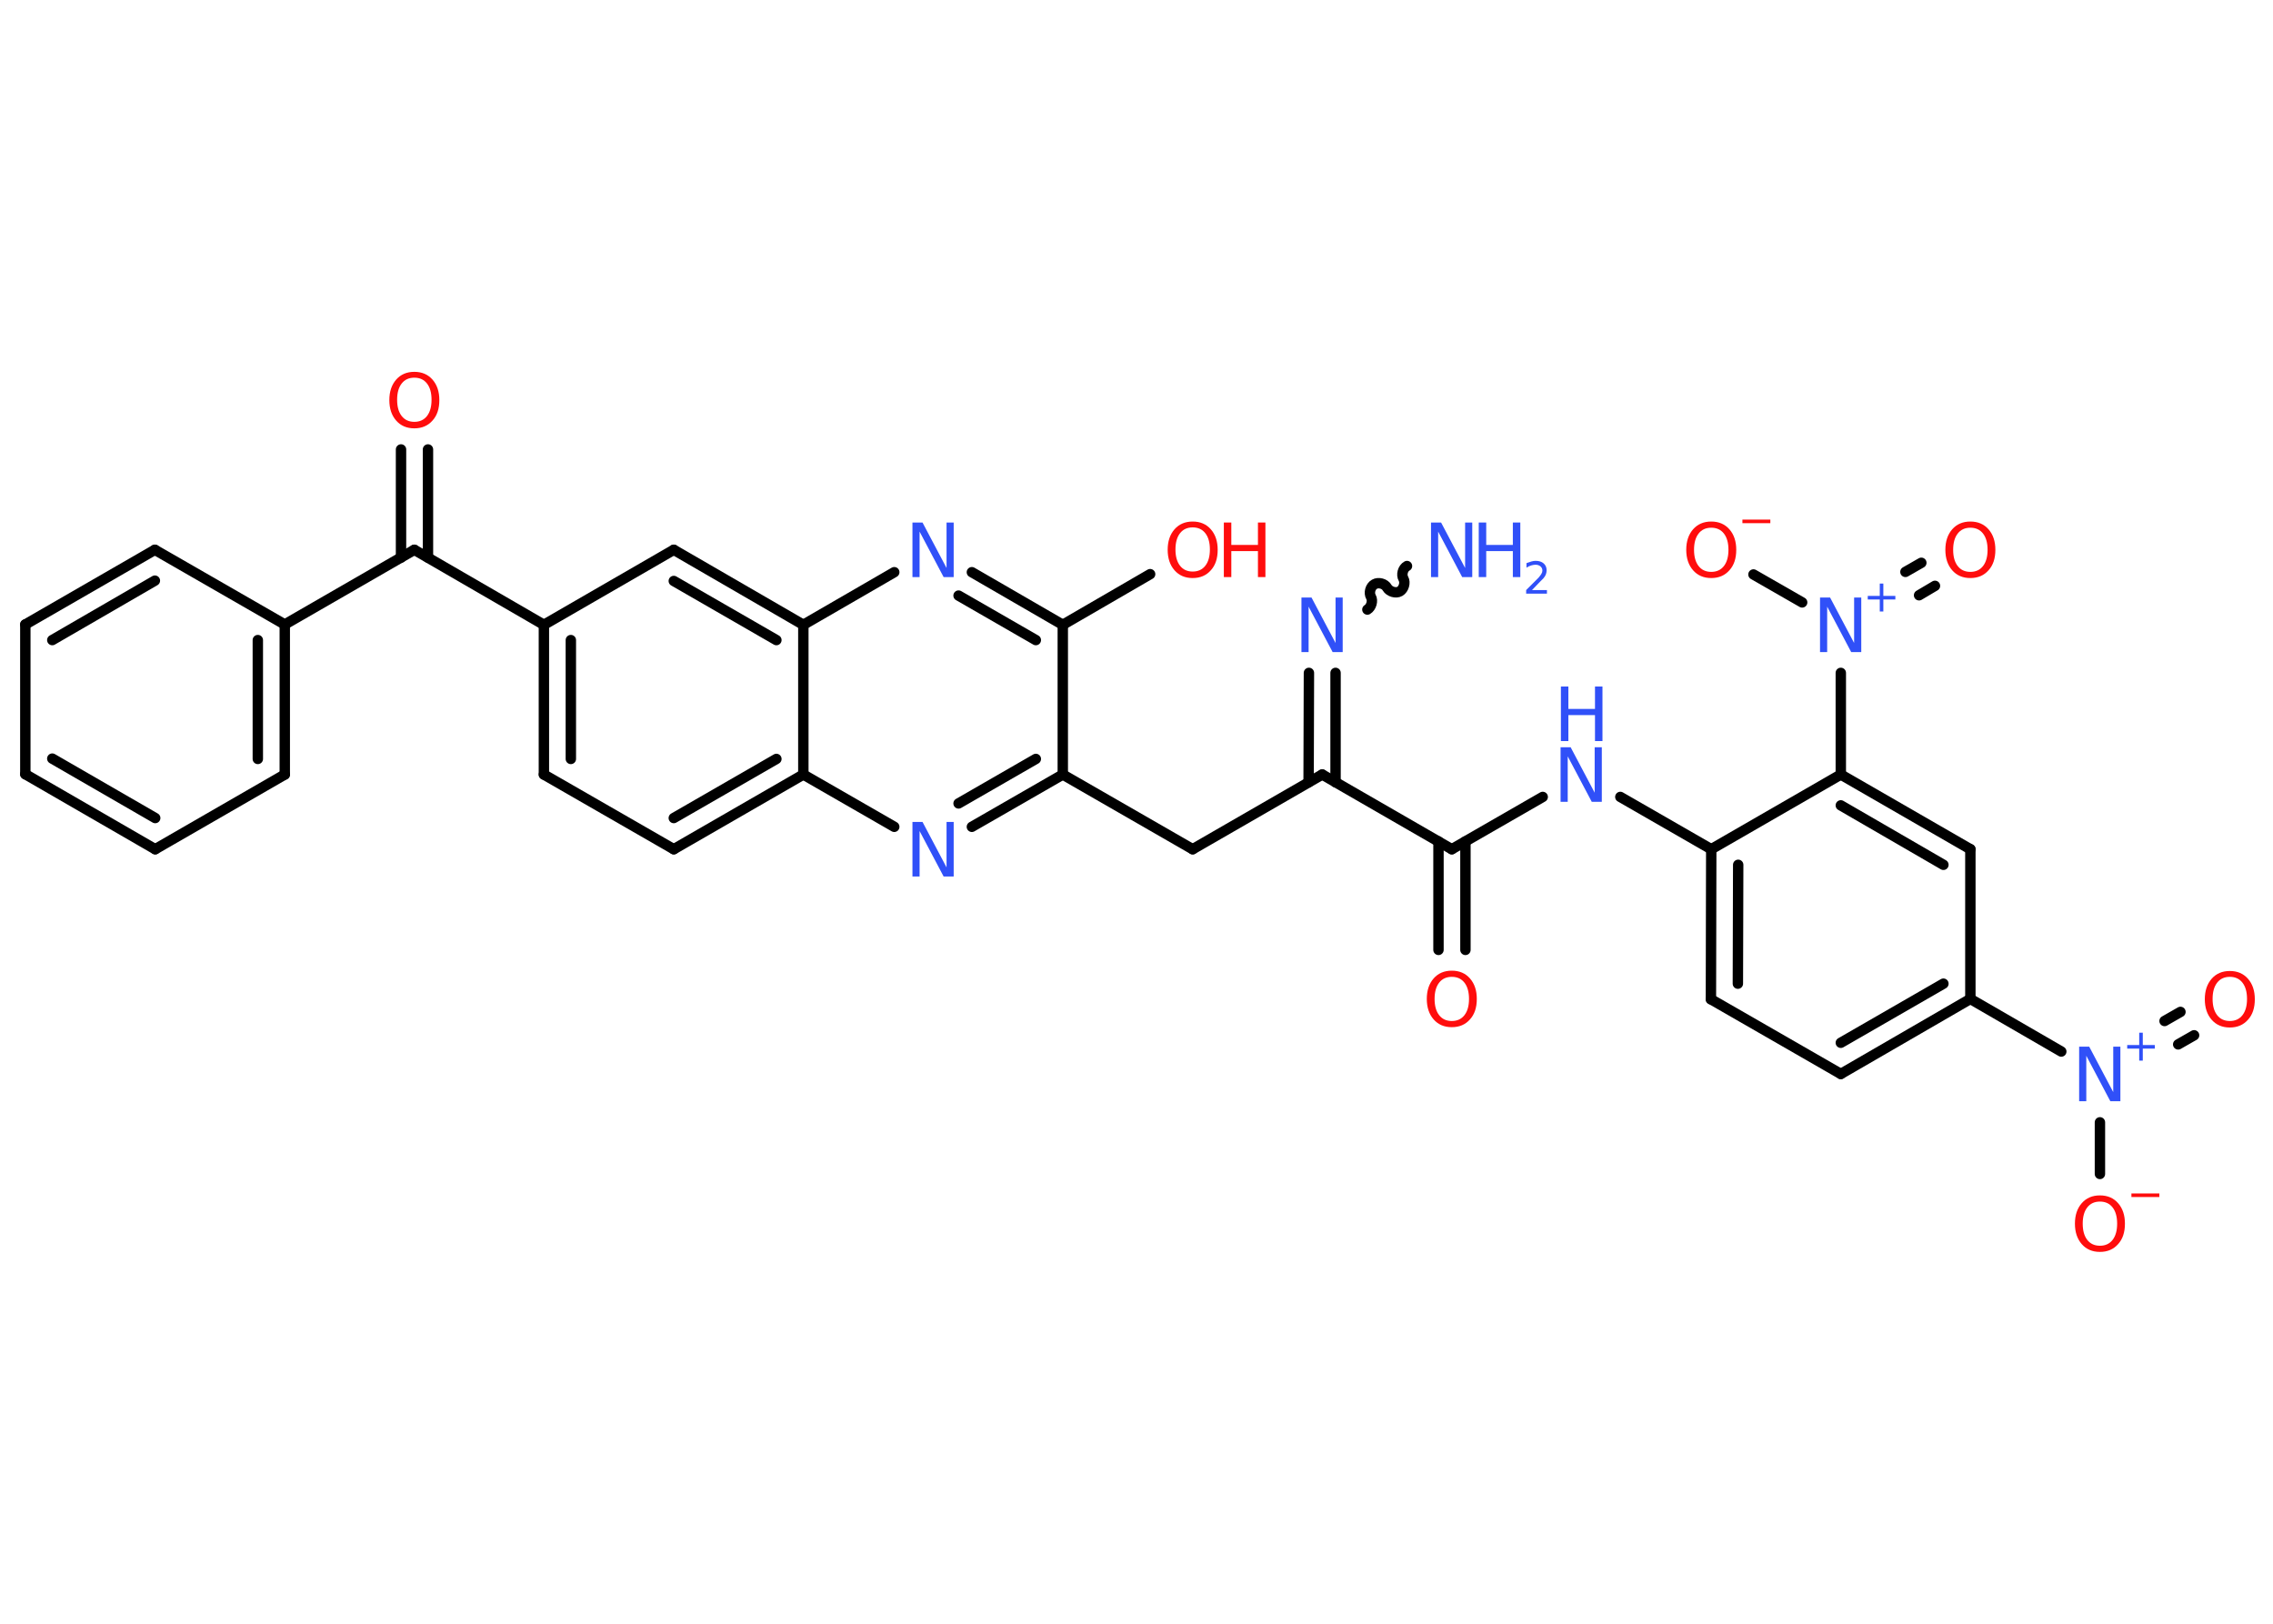 <?xml version='1.0' encoding='UTF-8'?>
<!DOCTYPE svg PUBLIC "-//W3C//DTD SVG 1.1//EN" "http://www.w3.org/Graphics/SVG/1.1/DTD/svg11.dtd">
<svg version='1.2' xmlns='http://www.w3.org/2000/svg' xmlns:xlink='http://www.w3.org/1999/xlink' width='70.0mm' height='50.0mm' viewBox='0 0 70.0 50.0'>
  <desc>Generated by the Chemistry Development Kit (http://github.com/cdk)</desc>
  <g stroke-linecap='round' stroke-linejoin='round' stroke='#000000' stroke-width='.32' fill='#3050F8'>
    <rect x='.0' y='.0' width='70.0' height='50.0' fill='#FFFFFF' stroke='none'/>
    <g id='mol1' class='mol'>
      <path id='mol1bnd1' class='bond' d='M42.11 18.77c.12 -.07 .18 -.27 .11 -.39c-.07 -.12 -.02 -.32 .11 -.39c.12 -.07 .32 -.02 .39 .11c.07 .12 .27 .18 .39 .11c.12 -.07 .18 -.27 .11 -.39c-.07 -.12 -.02 -.32 .11 -.39' fill='none' stroke='#000000' stroke-width='.32'/>
      <g id='mol1bnd2' class='bond'>
        <line x1='41.13' y1='20.72' x2='41.13' y2='24.09'/>
        <line x1='40.31' y1='20.72' x2='40.3' y2='24.09'/>
      </g>
      <line id='mol1bnd3' class='bond' x1='40.72' y1='23.85' x2='36.73' y2='26.15'/>
      <line id='mol1bnd4' class='bond' x1='36.73' y1='26.15' x2='32.73' y2='23.85'/>
      <g id='mol1bnd5' class='bond'>
        <line x1='29.93' y1='25.46' x2='32.73' y2='23.85'/>
        <line x1='29.52' y1='24.74' x2='31.9' y2='23.37'/>
      </g>
      <line id='mol1bnd6' class='bond' x1='27.54' y1='25.46' x2='24.74' y2='23.85'/>
      <g id='mol1bnd7' class='bond'>
        <line x1='20.75' y1='26.15' x2='24.74' y2='23.85'/>
        <line x1='20.75' y1='25.19' x2='23.91' y2='23.37'/>
      </g>
      <line id='mol1bnd8' class='bond' x1='20.75' y1='26.15' x2='16.75' y2='23.85'/>
      <g id='mol1bnd9' class='bond'>
        <line x1='16.75' y1='19.24' x2='16.75' y2='23.85'/>
        <line x1='17.58' y1='19.71' x2='17.58' y2='23.37'/>
      </g>
      <line id='mol1bnd10' class='bond' x1='16.75' y1='19.24' x2='12.76' y2='16.93'/>
      <g id='mol1bnd11' class='bond'>
        <line x1='12.35' y1='17.17' x2='12.35' y2='13.84'/>
        <line x1='13.18' y1='17.17' x2='13.18' y2='13.84'/>
      </g>
      <line id='mol1bnd12' class='bond' x1='12.76' y1='16.93' x2='8.77' y2='19.23'/>
      <g id='mol1bnd13' class='bond'>
        <line x1='8.77' y1='23.85' x2='8.77' y2='19.23'/>
        <line x1='7.94' y1='23.37' x2='7.94' y2='19.71'/>
      </g>
      <line id='mol1bnd14' class='bond' x1='8.77' y1='23.85' x2='4.78' y2='26.15'/>
      <g id='mol1bnd15' class='bond'>
        <line x1='.78' y1='23.84' x2='4.78' y2='26.15'/>
        <line x1='1.61' y1='23.36' x2='4.78' y2='25.19'/>
      </g>
      <line id='mol1bnd16' class='bond' x1='.78' y1='23.84' x2='.78' y2='19.23'/>
      <g id='mol1bnd17' class='bond'>
        <line x1='4.77' y1='16.93' x2='.78' y2='19.23'/>
        <line x1='4.77' y1='17.88' x2='1.61' y2='19.71'/>
      </g>
      <line id='mol1bnd18' class='bond' x1='8.77' y1='19.23' x2='4.77' y2='16.93'/>
      <line id='mol1bnd19' class='bond' x1='16.75' y1='19.24' x2='20.75' y2='16.93'/>
      <g id='mol1bnd20' class='bond'>
        <line x1='24.74' y1='19.24' x2='20.75' y2='16.93'/>
        <line x1='23.91' y1='19.71' x2='20.75' y2='17.89'/>
      </g>
      <line id='mol1bnd21' class='bond' x1='24.74' y1='23.85' x2='24.74' y2='19.24'/>
      <line id='mol1bnd22' class='bond' x1='24.74' y1='19.24' x2='27.54' y2='17.62'/>
      <g id='mol1bnd23' class='bond'>
        <line x1='32.73' y1='19.24' x2='29.93' y2='17.62'/>
        <line x1='31.9' y1='19.71' x2='29.52' y2='18.34'/>
      </g>
      <line id='mol1bnd24' class='bond' x1='32.73' y1='23.85' x2='32.73' y2='19.24'/>
      <line id='mol1bnd25' class='bond' x1='32.73' y1='19.24' x2='35.42' y2='17.68'/>
      <line id='mol1bnd26' class='bond' x1='40.72' y1='23.85' x2='44.71' y2='26.15'/>
      <g id='mol1bnd27' class='bond'>
        <line x1='45.13' y1='25.91' x2='45.13' y2='29.25'/>
        <line x1='44.3' y1='25.91' x2='44.3' y2='29.25'/>
      </g>
      <line id='mol1bnd28' class='bond' x1='44.71' y1='26.15' x2='47.51' y2='24.54'/>
      <line id='mol1bnd29' class='bond' x1='49.9' y1='24.54' x2='52.7' y2='26.15'/>
      <g id='mol1bnd30' class='bond'>
        <line x1='52.7' y1='26.15' x2='52.69' y2='30.77'/>
        <line x1='53.53' y1='26.63' x2='53.52' y2='30.29'/>
      </g>
      <line id='mol1bnd31' class='bond' x1='52.69' y1='30.77' x2='56.69' y2='33.07'/>
      <g id='mol1bnd32' class='bond'>
        <line x1='56.69' y1='33.07' x2='60.68' y2='30.76'/>
        <line x1='56.69' y1='32.11' x2='59.85' y2='30.29'/>
      </g>
      <line id='mol1bnd33' class='bond' x1='60.68' y1='30.76' x2='63.48' y2='32.38'/>
      <g id='mol1bnd34' class='bond'>
        <line x1='66.66' y1='31.44' x2='67.15' y2='31.16'/>
        <line x1='67.08' y1='32.16' x2='67.57' y2='31.88'/>
      </g>
      <line id='mol1bnd35' class='bond' x1='64.67' y1='34.56' x2='64.67' y2='36.15'/>
      <line id='mol1bnd36' class='bond' x1='60.68' y1='30.76' x2='60.68' y2='26.15'/>
      <g id='mol1bnd37' class='bond'>
        <line x1='60.68' y1='26.15' x2='56.69' y2='23.85'/>
        <line x1='59.85' y1='26.63' x2='56.69' y2='24.8'/>
      </g>
      <line id='mol1bnd38' class='bond' x1='52.7' y1='26.15' x2='56.69' y2='23.85'/>
      <line id='mol1bnd39' class='bond' x1='56.69' y1='23.85' x2='56.69' y2='20.72'/>
      <g id='mol1bnd40' class='bond'>
        <line x1='58.68' y1='17.61' x2='59.17' y2='17.33'/>
        <line x1='59.1' y1='18.33' x2='59.59' y2='18.04'/>
      </g>
      <line id='mol1bnd41' class='bond' x1='55.5' y1='18.55' x2='54.0' y2='17.69'/>
      <g id='mol1atm1' class='atom'>
        <path d='M44.08 16.09h.3l.74 1.4v-1.4h.22v1.68h-.31l-.74 -1.4v1.4h-.22v-1.68z' stroke='none'/>
        <path d='M45.54 16.09h.23v.69h.82v-.69h.23v1.68h-.23v-.8h-.82v.8h-.23v-1.68z' stroke='none'/>
        <path d='M47.17 18.17h.47v.11h-.64v-.11q.08 -.08 .21 -.21q.13 -.13 .17 -.17q.06 -.07 .09 -.12q.03 -.05 .03 -.1q.0 -.08 -.06 -.13q-.06 -.05 -.15 -.05q-.06 .0 -.13 .02q-.07 .02 -.15 .07v-.14q.08 -.03 .15 -.05q.07 -.02 .13 -.02q.16 .0 .25 .08q.09 .08 .09 .21q.0 .06 -.02 .12q-.02 .06 -.08 .13q-.02 .02 -.11 .11q-.09 .09 -.25 .26z' stroke='none'/>
      </g>
      <path id='mol1atm2' class='atom' d='M40.09 18.4h.3l.74 1.4v-1.4h.22v1.68h-.31l-.74 -1.4v1.4h-.22v-1.68z' stroke='none'/>
      <path id='mol1atm6' class='atom' d='M28.11 25.31h.3l.74 1.4v-1.4h.22v1.68h-.31l-.74 -1.4v1.4h-.22v-1.68z' stroke='none'/>
      <path id='mol1atm12' class='atom' d='M12.76 11.63q-.25 .0 -.39 .18q-.14 .18 -.14 .5q.0 .32 .14 .5q.14 .18 .39 .18q.25 .0 .39 -.18q.14 -.18 .14 -.5q.0 -.32 -.14 -.5q-.14 -.18 -.39 -.18zM12.76 11.45q.35 .0 .56 .24q.21 .24 .21 .63q.0 .4 -.21 .63q-.21 .24 -.56 .24q-.35 .0 -.56 -.24q-.21 -.24 -.21 -.63q.0 -.39 .21 -.63q.21 -.24 .56 -.24z' stroke='none' fill='#FF0D0D'/>
      <path id='mol1atm21' class='atom' d='M28.11 16.09h.3l.74 1.4v-1.4h.22v1.68h-.31l-.74 -1.4v1.4h-.22v-1.68z' stroke='none'/>
      <g id='mol1atm23' class='atom'>
        <path d='M36.73 16.24q-.25 .0 -.39 .18q-.14 .18 -.14 .5q.0 .32 .14 .5q.14 .18 .39 .18q.25 .0 .39 -.18q.14 -.18 .14 -.5q.0 -.32 -.14 -.5q-.14 -.18 -.39 -.18zM36.73 16.06q.35 .0 .56 .24q.21 .24 .21 .63q.0 .4 -.21 .63q-.21 .24 -.56 .24q-.35 .0 -.56 -.24q-.21 -.24 -.21 -.63q.0 -.39 .21 -.63q.21 -.24 .56 -.24z' stroke='none' fill='#FF0D0D'/>
        <path d='M37.69 16.09h.23v.69h.82v-.69h.23v1.68h-.23v-.8h-.82v.8h-.23v-1.68z' stroke='none' fill='#FF0D0D'/>
      </g>
      <path id='mol1atm25' class='atom' d='M44.71 30.08q-.25 .0 -.39 .18q-.14 .18 -.14 .5q.0 .32 .14 .5q.14 .18 .39 .18q.25 .0 .39 -.18q.14 -.18 .14 -.5q.0 -.32 -.14 -.5q-.14 -.18 -.39 -.18zM44.71 29.89q.35 .0 .56 .24q.21 .24 .21 .63q.0 .4 -.21 .63q-.21 .24 -.56 .24q-.35 .0 -.56 -.24q-.21 -.24 -.21 -.63q.0 -.39 .21 -.63q.21 -.24 .56 -.24z' stroke='none' fill='#FF0D0D'/>
      <g id='mol1atm26' class='atom'>
        <path d='M48.07 23.01h.3l.74 1.4v-1.4h.22v1.68h-.31l-.74 -1.4v1.4h-.22v-1.68z' stroke='none'/>
        <path d='M48.07 21.14h.23v.69h.82v-.69h.23v1.68h-.23v-.8h-.82v.8h-.23v-1.68z' stroke='none'/>
      </g>
      <g id='mol1atm31' class='atom'>
        <path d='M64.04 32.23h.3l.74 1.4v-1.4h.22v1.68h-.31l-.74 -1.4v1.4h-.22v-1.68z' stroke='none'/>
        <path d='M65.99 31.8v.38h.37v.11h-.37v.37h-.11v-.37h-.37v-.11h.37v-.38h.11z' stroke='none'/>
      </g>
      <path id='mol1atm32' class='atom' d='M68.67 30.08q-.25 .0 -.39 .18q-.14 .18 -.14 .5q.0 .32 .14 .5q.14 .18 .39 .18q.25 .0 .39 -.18q.14 -.18 .14 -.5q.0 -.32 -.14 -.5q-.14 -.18 -.39 -.18zM68.67 29.9q.35 .0 .56 .24q.21 .24 .21 .63q.0 .4 -.21 .63q-.21 .24 -.56 .24q-.35 .0 -.56 -.24q-.21 -.24 -.21 -.63q.0 -.39 .21 -.63q.21 -.24 .56 -.24z' stroke='none' fill='#FF0D0D'/>
      <g id='mol1atm33' class='atom'>
        <path d='M64.67 37.0q-.25 .0 -.39 .18q-.14 .18 -.14 .5q.0 .32 .14 .5q.14 .18 .39 .18q.25 .0 .39 -.18q.14 -.18 .14 -.5q.0 -.32 -.14 -.5q-.14 -.18 -.39 -.18zM64.67 36.81q.35 .0 .56 .24q.21 .24 .21 .63q.0 .4 -.21 .63q-.21 .24 -.56 .24q-.35 .0 -.56 -.24q-.21 -.24 -.21 -.63q.0 -.39 .21 -.63q.21 -.24 .56 -.24z' stroke='none' fill='#FF0D0D'/>
        <path d='M65.64 36.75h.86v.11h-.86v-.11z' stroke='none' fill='#FF0D0D'/>
      </g>
      <g id='mol1atm36' class='atom'>
        <path d='M56.06 18.4h.3l.74 1.4v-1.4h.22v1.68h-.31l-.74 -1.4v1.4h-.22v-1.68z' stroke='none'/>
        <path d='M58.0 17.97v.38h.37v.11h-.37v.37h-.11v-.37h-.37v-.11h.37v-.38h.11z' stroke='none'/>
      </g>
      <path id='mol1atm37' class='atom' d='M60.68 16.25q-.25 .0 -.39 .18q-.14 .18 -.14 .5q.0 .32 .14 .5q.14 .18 .39 .18q.25 .0 .39 -.18q.14 -.18 .14 -.5q.0 -.32 -.14 -.5q-.14 -.18 -.39 -.18zM60.68 16.06q.35 .0 .56 .24q.21 .24 .21 .63q.0 .4 -.21 .63q-.21 .24 -.56 .24q-.35 .0 -.56 -.24q-.21 -.24 -.21 -.63q.0 -.39 .21 -.63q.21 -.24 .56 -.24z' stroke='none' fill='#FF0D0D'/>
      <g id='mol1atm38' class='atom'>
        <path d='M52.7 16.25q-.25 .0 -.39 .18q-.14 .18 -.14 .5q.0 .32 .14 .5q.14 .18 .39 .18q.25 .0 .39 -.18q.14 -.18 .14 -.5q.0 -.32 -.14 -.5q-.14 -.18 -.39 -.18zM52.7 16.06q.35 .0 .56 .24q.21 .24 .21 .63q.0 .4 -.21 .63q-.21 .24 -.56 .24q-.35 .0 -.56 -.24q-.21 -.24 -.21 -.63q.0 -.39 .21 -.63q.21 -.24 .56 -.24z' stroke='none' fill='#FF0D0D'/>
        <path d='M53.66 16.0h.86v.11h-.86v-.11z' stroke='none' fill='#FF0D0D'/>
      </g>
    </g>
  </g>
</svg>
